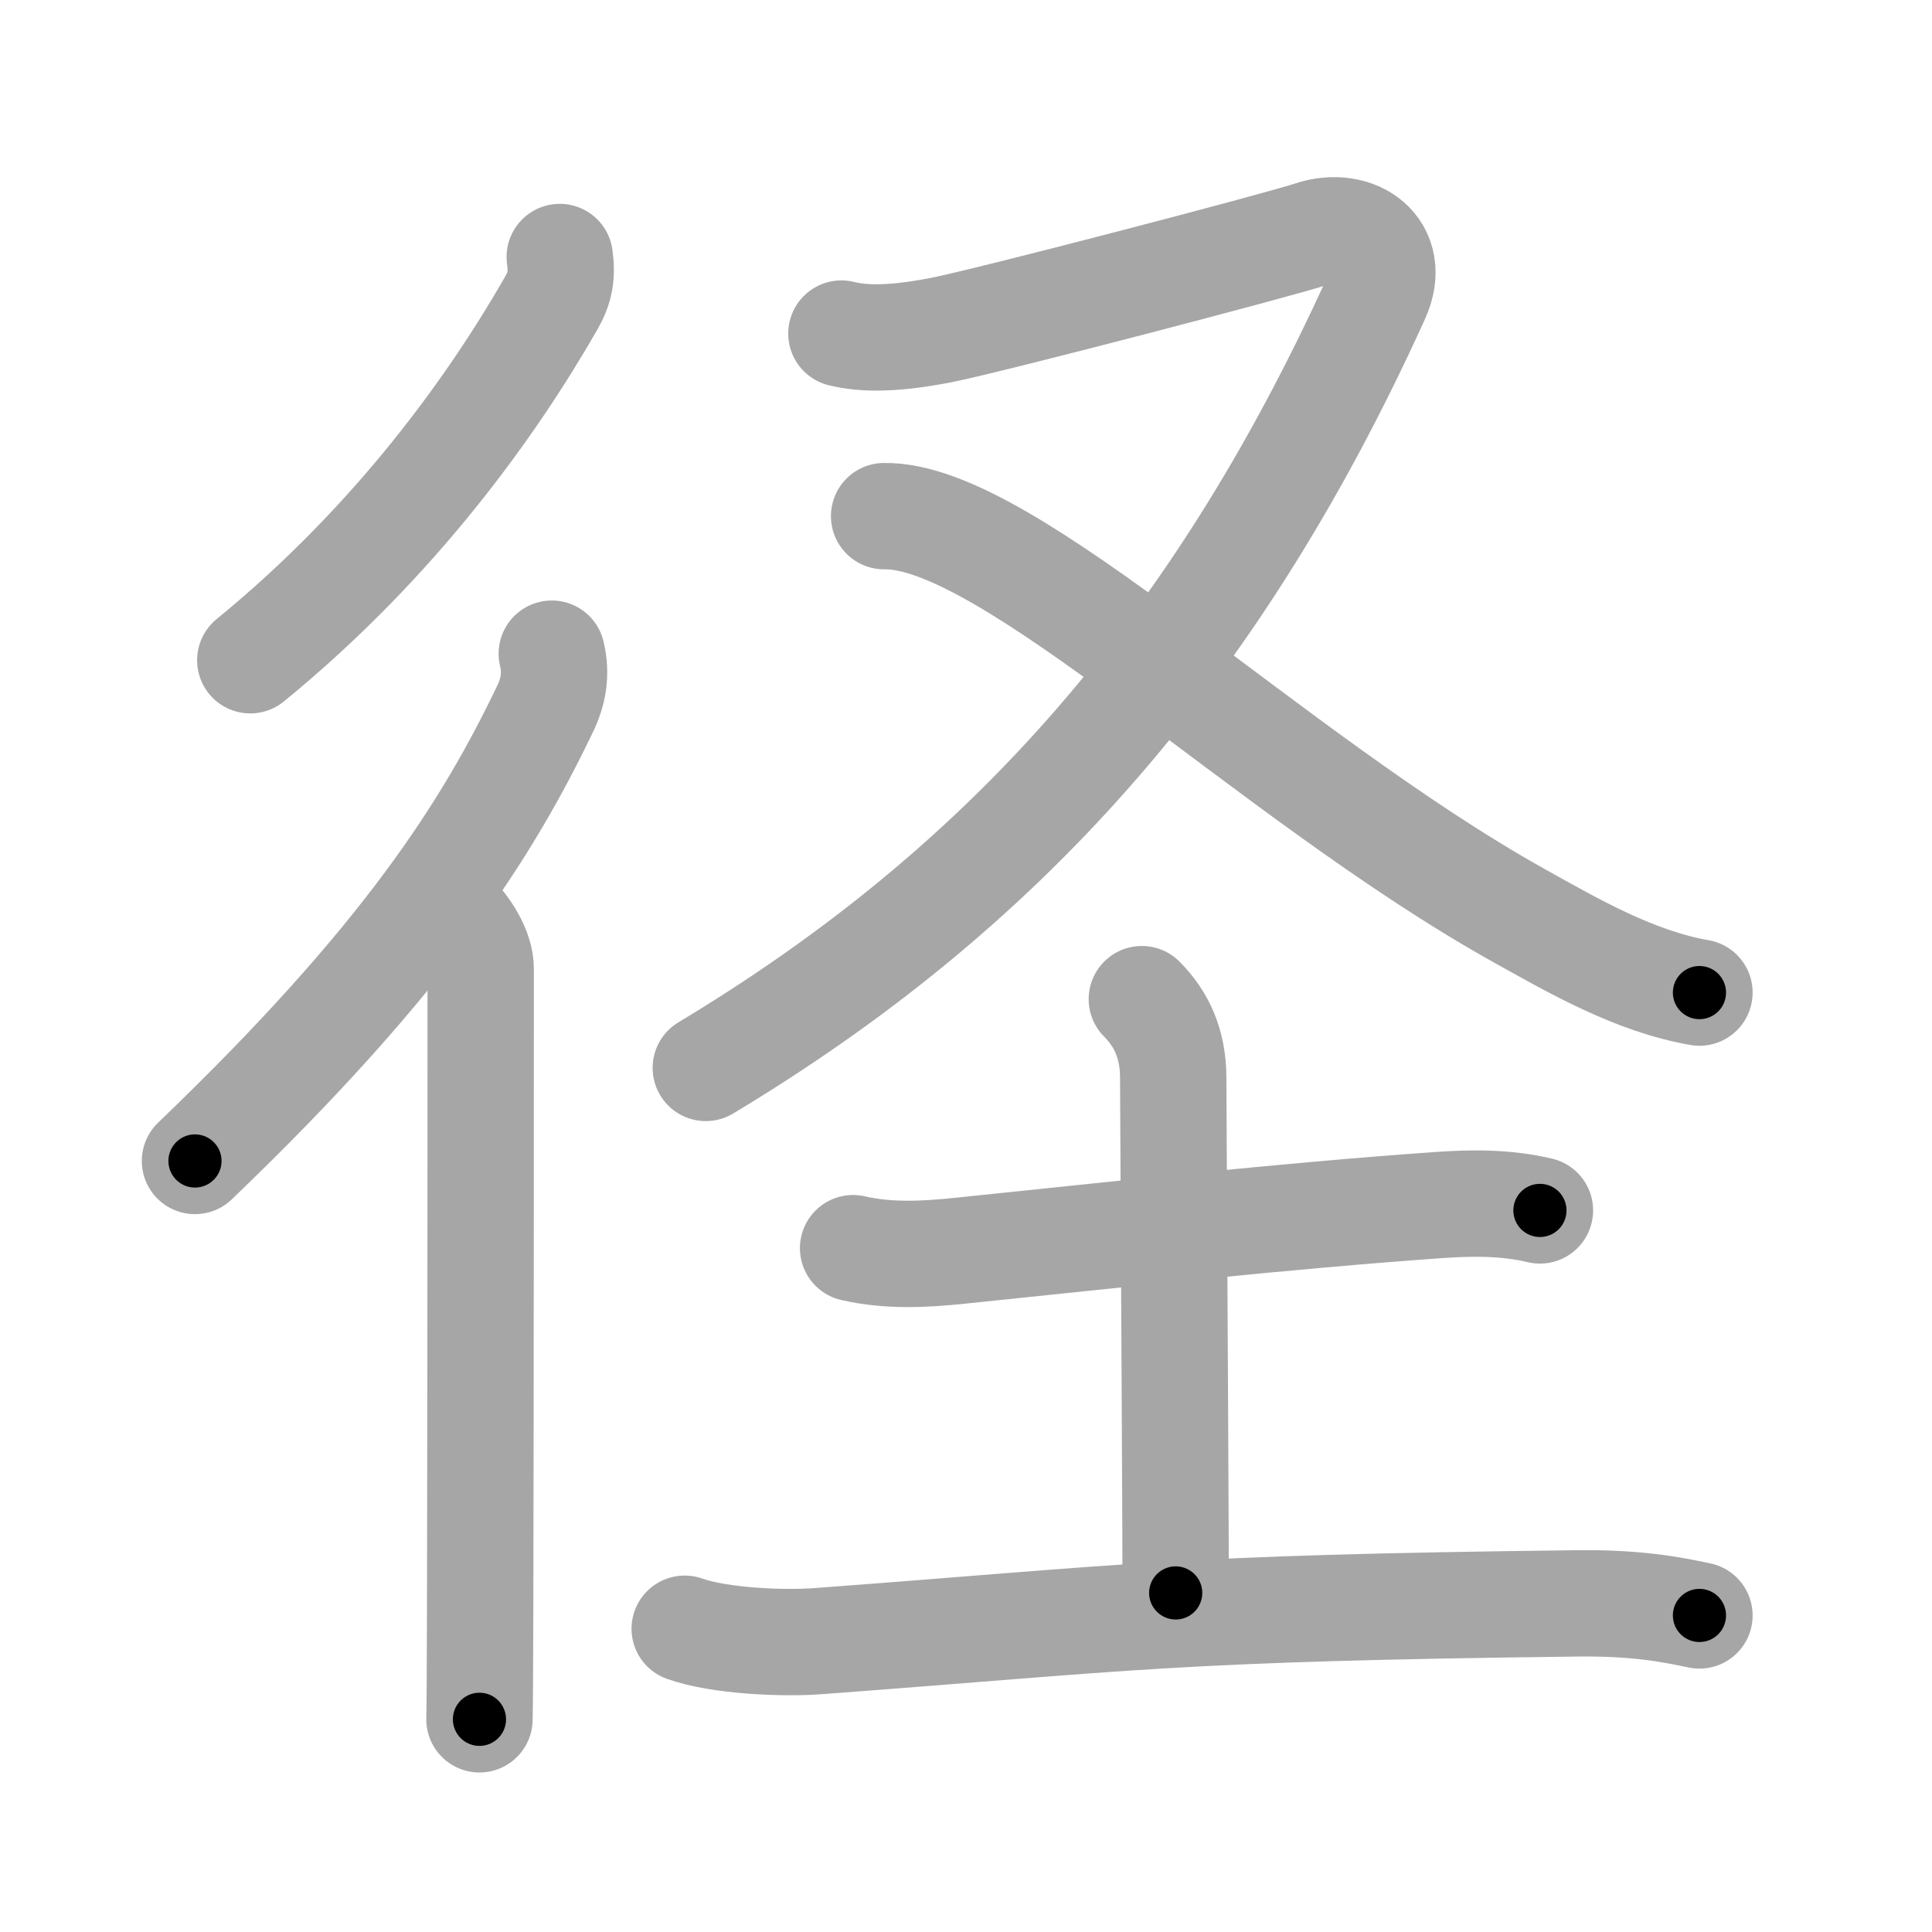 <svg xmlns="http://www.w3.org/2000/svg" viewBox="0 0 109 109" id="5f84"><g fill="none" stroke="#a6a6a6" stroke-width="6" stroke-linecap="round" stroke-linejoin="round"><g><g><path d="M31.58,14.5c0.14,1.02,0.02,1.74-0.49,2.62c-3.27,5.7-8.71,13.38-16.97,20.13" /><g><path d="M31.13,36.88c0.28,1.16,0.08,2.17-0.38,3.12C27.51,46.75,22.9,54.09,11,65.5" /><path d="M25.47,51.5c0.89,0.89,1.65,2.12,1.65,3.16c0,0.4,0,23.96-0.03,35.84c-0.01,3.37-0.02,5.8-0.04,6.5" /></g></g><g p4:phon="圣" xmlns:p4="http://kanjivg.tagaini.net"><g><path d="M47.47,18.82c1.29,0.32,2.96,0.31,5.54-0.18s19.22-4.84,20.97-5.43c2.51-0.84,4.91,0.85,3.68,3.56c-9.29,20.48-21.41,33.6-37.84,43.48" /><path d="M49.88,29.12c7-0.12,21.66,14.62,35.79,22.52c3.17,1.77,6.58,3.73,10.21,4.36" /></g><g><path d="M48.13,70.42c2,0.46,4.04,0.35,5.98,0.15c9.15-0.94,18.02-1.94,27.02-2.58c1.94-0.14,3.84-0.15,5.75,0.3" /><path d="M64.42,56.37c1.11,1.11,1.76,2.52,1.77,4.39c0.06,11.5,0.14,26.07,0.14,29.11" /><path d="M38.63,91.89c1.96,0.7,5.57,0.85,7.53,0.7c17.69-1.32,19.8-1.86,42.84-2.13c3.27-0.04,5.24,0.33,6.88,0.68" /></g></g></g></g><g fill="none" stroke="#000" stroke-width="3" stroke-linecap="round" stroke-linejoin="round"><path d="M31.58,14.5c0.14,1.02,0.02,1.74-0.49,2.62c-3.27,5.7-8.71,13.38-16.97,20.13" stroke-dasharray="29.199" stroke-dashoffset="29.199"><animate attributeName="stroke-dashoffset" values="29.199;29.199;0" dur="0.292s" fill="freeze" begin="0s;5f84.click" /></path><path d="M31.13,36.88c0.28,1.16,0.08,2.17-0.38,3.12C27.51,46.75,22.9,54.09,11,65.5" stroke-dasharray="35.654" stroke-dashoffset="35.654"><animate attributeName="stroke-dashoffset" values="35.654" fill="freeze" begin="5f84.click" /><animate attributeName="stroke-dashoffset" values="35.654;35.654;0" keyTimes="0;0.45;1" dur="0.649s" fill="freeze" begin="0s;5f84.click" /></path><path d="M25.47,51.5c0.89,0.89,1.65,2.12,1.65,3.16c0,0.4,0,23.96-0.03,35.84c-0.01,3.37-0.02,5.8-0.04,6.5" stroke-dasharray="45.988" stroke-dashoffset="45.988"><animate attributeName="stroke-dashoffset" values="45.988" fill="freeze" begin="5f84.click" /><animate attributeName="stroke-dashoffset" values="45.988;45.988;0" keyTimes="0;0.585;1" dur="1.109s" fill="freeze" begin="0s;5f84.click" /></path><path d="M47.47,18.82c1.29,0.32,2.96,0.31,5.54-0.18s19.22-4.84,20.97-5.43c2.51-0.84,4.91,0.85,3.68,3.56c-9.29,20.48-21.41,33.6-37.84,43.48" stroke-dasharray="92.663" stroke-dashoffset="92.663"><animate attributeName="stroke-dashoffset" values="92.663" fill="freeze" begin="5f84.click" /><animate attributeName="stroke-dashoffset" values="92.663;92.663;0" keyTimes="0;0.614;1" dur="1.806s" fill="freeze" begin="0s;5f84.click" /></path><path d="M49.88,29.12c7-0.12,21.66,14.62,35.79,22.52c3.17,1.77,6.58,3.73,10.21,4.36" stroke-dasharray="53.738" stroke-dashoffset="53.738"><animate attributeName="stroke-dashoffset" values="53.738" fill="freeze" begin="5f84.click" /><animate attributeName="stroke-dashoffset" values="53.738;53.738;0" keyTimes="0;0.771;1" dur="2.343s" fill="freeze" begin="0s;5f84.click" /></path><path d="M48.13,70.42c2,0.46,4.04,0.35,5.98,0.15c9.15-0.94,18.02-1.94,27.02-2.58c1.94-0.14,3.84-0.15,5.75,0.3" stroke-dasharray="38.936" stroke-dashoffset="38.936"><animate attributeName="stroke-dashoffset" values="38.936" fill="freeze" begin="5f84.click" /><animate attributeName="stroke-dashoffset" values="38.936;38.936;0" keyTimes="0;0.858;1" dur="2.732s" fill="freeze" begin="0s;5f84.click" /></path><path d="M64.42,56.37c1.11,1.11,1.76,2.52,1.77,4.39c0.06,11.5,0.14,26.07,0.14,29.11" stroke-dasharray="33.976" stroke-dashoffset="33.976"><animate attributeName="stroke-dashoffset" values="33.976" fill="freeze" begin="5f84.click" /><animate attributeName="stroke-dashoffset" values="33.976;33.976;0" keyTimes="0;0.889;1" dur="3.072s" fill="freeze" begin="0s;5f84.click" /></path><path d="M38.63,91.89c1.96,0.7,5.57,0.85,7.53,0.7c17.69-1.32,19.8-1.86,42.84-2.13c3.27-0.04,5.24,0.33,6.88,0.68" stroke-dasharray="57.44" stroke-dashoffset="57.44"><animate attributeName="stroke-dashoffset" values="57.44" fill="freeze" begin="5f84.click" /><animate attributeName="stroke-dashoffset" values="57.44;57.44;0" keyTimes="0;0.843;1" dur="3.646s" fill="freeze" begin="0s;5f84.click" /></path></g></svg>
